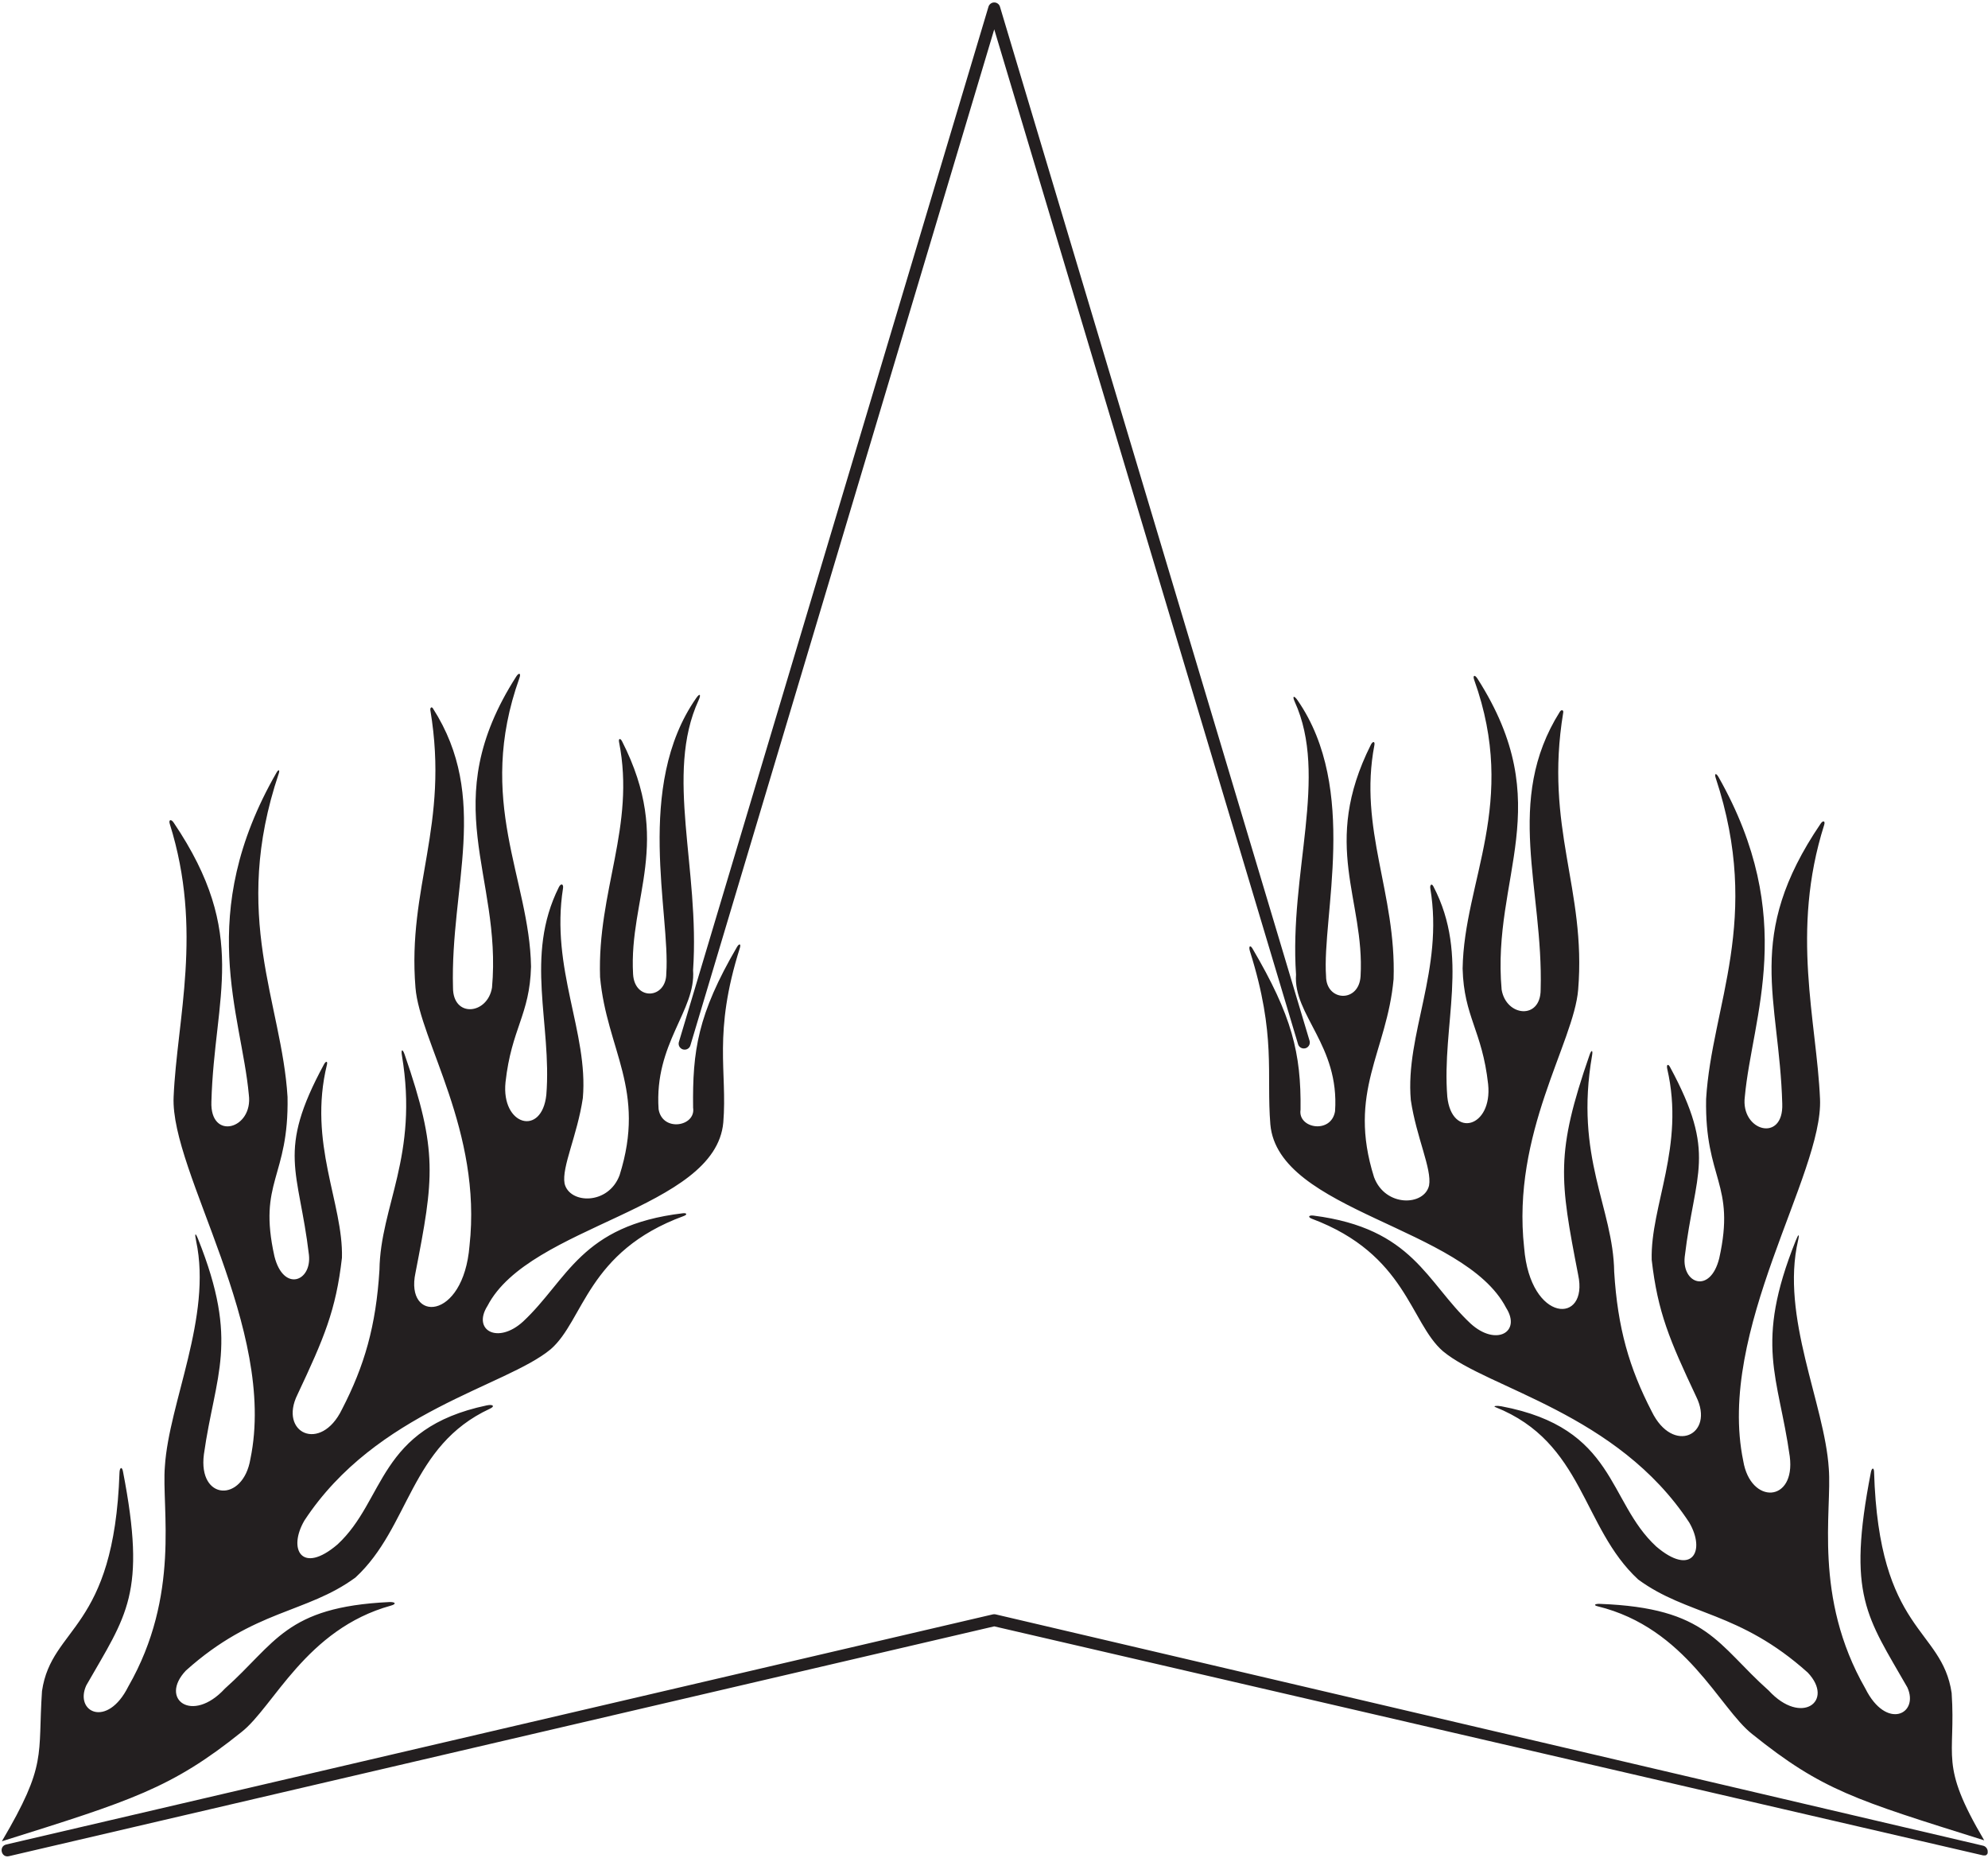 <?xml version="1.0" encoding="UTF-8"?>
<svg xmlns="http://www.w3.org/2000/svg" xmlns:xlink="http://www.w3.org/1999/xlink" width="518pt" height="484pt" viewBox="0 0 518 484" version="1.1">
<g id="surface1">
<path style=" stroke:none;fill-rule:nonzero;fill:rgb(13.73%,12.16%,12.549%);fill-opacity:1;" d="M 392.441 340.695 C 396.477 347.035 389.797 350.836 383.168 344.781 C 371.621 333.98 368.242 320.004 342.273 316.672 C 340.977 316.504 340.688 317.062 341.848 317.5 C 366.473 326.758 367.371 344.52 375.961 351.984 C 387.691 361.762 421.379 368.066 440.148 396.613 C 444.551 404.148 440.805 410.777 431.547 402.867 C 418.781 391.09 421.156 372.004 391.234 366.352 C 390 366.117 388.91 366.27 389.648 366.562 C 412.727 375.754 412.164 397.91 426.855 411.469 C 439.648 420.863 453.195 419.711 471.035 435.715 C 478.074 443.145 469.387 449.66 460.871 440.406 C 447.414 428.449 445.035 418.859 416.852 417.816 C 415.547 417.77 415.133 418.168 416.262 418.441 C 439.418 424.098 447.996 445.035 456.57 451.746 C 474.809 466.395 483.387 468.859 517.012 479.418 C 505.109 459.246 509.68 458.039 508.527 441.035 C 506.004 423.93 489.562 425.449 488.312 383.414 C 488.273 382.242 487.727 382.316 487.488 383.52 C 481.195 415.762 486.445 421.125 496.996 439.594 C 500.129 446.531 491.523 450.836 486.047 439.883 C 472.363 416.031 477.402 393.484 476.512 382.535 C 475.438 365.73 463.898 343.035 468.516 323.129 C 468.945 321.27 468.609 321.418 467.902 323.188 C 457.027 350.312 463.41 358.484 466.348 379.406 C 467.895 391.469 456.133 392.035 454.227 380.582 C 447.188 346.562 475.098 305.879 474.23 286.281 C 473.363 266.008 466.48 242.754 475.312 214.902 C 475.648 213.848 475.027 213.633 474.395 214.566 C 454.367 244.043 463.633 259.852 464.391 287.52 C 464.781 297.777 453.465 294.699 454.637 285.703 C 456.535 264.836 468.586 239.152 447.785 202.422 C 447.148 201.301 446.652 201.453 447.047 202.645 C 459.246 239.59 446.023 261.828 444.551 286.281 C 444.156 307.395 452.328 308.184 447.969 327.793 C 445.621 337.18 438.211 334.406 438.977 327.402 C 441.602 305.258 447.473 300.766 435.141 277.961 C 434.625 277.008 434.164 277.344 434.43 278.488 C 439.086 298.664 430.004 314.125 430.371 328.188 C 431.938 341.871 435.039 349.105 441.957 363.805 C 446.926 373.812 435.902 379.074 430.371 367.68 C 424.508 356.34 421.496 345.934 420.598 331.312 C 420.355 314.574 410.223 301.562 414.84 274.93 C 415.09 273.473 414.664 273.414 414.18 274.82 C 405.285 300.449 406.395 307.258 411.211 332.098 C 414.004 345.07 398.73 344.781 397.137 325.059 C 393.828 295.215 410.105 271.637 411.211 257.805 C 413.367 231.559 402.355 215.688 407.32 185.621 C 407.438 184.926 406.828 184.789 406.43 185.43 C 391.848 208.621 402.176 231.512 401.438 257.805 C 401.453 265.742 392.441 264.84 391.27 257.805 C 388.625 228.32 406.074 209.797 384.988 176.809 C 384.262 175.672 383.684 175.895 384.129 177.145 C 395.629 209.305 381.48 229.367 381.105 252.328 C 381.438 264.953 386.188 268.359 387.754 282.438 C 388.926 293.777 378.258 296.676 377.113 285.703 C 375.613 266.969 383.074 249.211 373.469 230.875 C 373.051 230.078 372.527 230.48 372.691 231.469 C 376.227 252.703 366.109 269.383 367.605 286.57 C 369.051 296.305 373.145 304.523 372.363 308.824 C 371.133 314.18 360.977 314.523 358.031 306.68 C 350.996 284.391 361.391 274.074 363.117 255.066 C 363.863 232.68 353.93 215.988 358.113 194.129 C 358.312 193.074 357.684 193.027 357.176 194.047 C 344.098 220.184 355.645 234.336 354.516 254.281 C 354.121 261.32 345.52 260.93 345.52 254.281 C 344.414 238.781 354.105 205.52 338.102 182.434 C 337.148 181.059 336.672 181.297 337.348 182.781 C 346.219 202.211 335.887 227.375 337.699 253.891 C 336.918 264.449 349.039 272.27 347.867 289.477 C 346.875 295.5 338.105 293.988 338.875 289.086 C 339.055 274.344 336.617 264.578 326.355 247.109 C 325.719 246.031 325.293 246.539 325.703 247.852 C 332.605 269.773 329.93 279.691 331.008 292.91 C 333.023 315.676 381.492 319.582 392.441 340.695 M 127.027 340.176 C 122.996 346.516 129.676 350.312 136.305 344.262 C 147.953 333.363 151.289 319.23 177.91 316.062 C 178.988 315.934 179.145 316.422 178.145 316.785 C 153.012 325.988 152.156 343.945 143.508 351.469 C 131.777 361.242 98.094 367.551 79.324 396.094 C 74.922 403.629 78.668 410.258 87.926 402.348 C 100.484 390.758 98.387 372.094 126.82 366.113 C 128.48 365.766 129.039 366.336 127.645 366.98 C 106.766 376.664 106.828 397.832 92.617 410.953 C 79.82 420.344 66.277 419.191 48.434 435.195 C 41.395 442.625 50.086 449.141 58.602 439.887 C 71.852 428.105 74.363 418.629 101.371 417.348 C 103.051 417.27 103.402 417.844 101.855 418.273 C 79.715 424.398 71.309 444.645 62.902 451.227 C 44.66 465.875 34.109 469.105 0.484 479.664 C 12.387 459.492 9.793 457.52 10.945 440.516 C 13.453 423.516 29.715 424.91 31.137 383.641 C 31.184 382.238 31.785 381.992 32.035 383.281 C 38.242 415.273 32.996 420.656 22.473 439.074 C 19.344 446.012 27.949 450.312 33.422 439.359 C 47.109 415.512 42.07 392.965 42.961 382.016 C 44.02 365.41 55.293 343.062 51.113 323.332 C 50.668 321.223 50.891 320.969 51.609 322.766 C 62.43 349.812 56.059 357.988 53.125 378.891 C 51.578 390.949 63.34 391.516 65.246 380.062 C 72.285 346.043 44.375 305.355 45.238 285.762 C 46.102 265.551 52.945 242.383 44.242 214.648 C 43.883 213.508 44.57 213.285 45.258 214.305 C 65.051 243.617 55.836 259.414 55.082 287 C 54.688 297.258 66.008 294.18 64.836 285.184 C 62.926 264.195 50.742 238.332 72.055 201.258 C 72.578 200.348 72.965 200.516 72.633 201.504 C 60.078 238.816 73.438 261.172 74.922 285.762 C 75.312 306.875 67.141 307.66 71.504 327.273 C 73.848 336.656 81.262 333.887 80.496 326.883 C 77.863 304.676 71.965 300.223 84.434 277.246 C 84.918 276.355 85.418 276.406 85.188 277.352 C 80.199 297.828 89.473 313.461 89.098 327.664 C 87.535 341.352 84.43 348.586 77.516 363.281 C 72.547 373.289 83.566 378.559 89.098 367.156 C 94.965 355.816 97.977 345.414 98.875 330.793 C 99.113 314.16 109.117 301.211 104.723 274.922 C 104.449 273.305 104.902 273.172 105.43 274.699 C 114.176 300 113.055 306.867 108.258 331.574 C 105.469 344.551 120.742 344.262 122.336 324.535 C 125.641 294.695 109.367 271.113 108.258 257.281 C 106.102 231.016 117.137 215.145 112.137 185.027 C 112.027 184.355 112.473 184.012 112.797 184.527 C 127.738 207.852 117.297 230.848 118.035 257.281 C 118.02 265.223 127.027 264.32 128.199 257.281 C 130.848 227.785 113.379 209.262 134.512 176.242 C 135.23 175.117 135.797 175.367 135.348 176.613 C 123.844 208.781 137.992 228.844 138.367 251.809 C 138.035 264.434 133.285 267.84 131.719 281.914 C 130.547 293.254 141.215 296.152 142.355 285.184 C 143.836 266.695 136.59 249.16 145.633 231.082 C 146.152 230.043 146.883 230.262 146.703 231.395 C 143.387 252.418 153.352 268.98 151.867 286.051 C 150.422 295.785 146.324 304.004 147.105 308.305 C 148.34 313.656 158.496 314.004 161.438 306.156 C 168.477 283.871 158.082 273.555 156.355 254.543 C 155.605 232.059 165.629 215.324 161.305 193.316 C 161.113 192.359 161.641 192.23 162.09 193.117 C 175.496 219.52 163.82 233.711 164.957 253.762 C 165.348 260.801 173.609 260.254 173.609 253.605 C 174.715 238.09 165.309 204.914 181.41 181.844 C 182.355 180.492 182.73 180.883 182.023 182.426 C 173.148 201.746 182.398 226.297 180.59 252.73 C 181.371 263.289 170.43 271.75 171.605 288.953 C 172.598 294.98 181.367 293.469 180.598 288.562 C 180.414 273.773 181.785 264.262 192.016 246.719 C 192.613 245.699 193.129 245.844 192.785 246.934 C 185.707 269.316 189.559 279.031 188.465 292.391 C 186.449 315.156 137.977 319.062 127.027 340.176 M 1.617 480.504 L 258.711 420.551 C 258.824 420.527 258.941 420.512 259.059 420.512 C 259.18 420.512 259.297 420.527 259.41 420.551 L 516.707 480.812 C 517.062 480.895 517.352 481.082 517.578 481.367 C 517.805 481.648 517.918 481.977 517.918 482.336 C 517.906 482.68 517.98 482.828 517.68 483.133 C 517.375 483.438 517.16 483.34 516.73 483.34 C 516.609 483.34 516.848 483.367 516.73 483.34 L 259.059 423.676 L 2.32 483.547 C 0.285 484.016 -0.367 480.961 1.617 480.504 M 340.828 272.676 C 340.523 272.98 340.156 273.129 339.727 273.129 C 339.379 273.129 339.066 273.027 338.789 272.82 C 338.516 272.617 338.328 272.348 338.227 272.016 L 259.062 7.645 L 179.891 272.328 C 179.789 272.66 179.605 272.93 179.328 273.133 C 179.051 273.34 178.738 273.441 178.395 273.441 C 177.965 273.441 177.598 273.289 177.289 272.984 C 176.984 272.68 176.832 272.312 176.832 271.883 C 176.832 271.73 176.855 271.578 176.898 271.434 L 257.562 1.754 C 257.66 1.422 257.852 1.156 258.129 0.949 C 258.402 0.742 258.715 0.641 259.059 0.641 C 259.402 0.641 259.715 0.742 259.992 0.949 C 260.27 1.156 260.457 1.422 260.555 1.754 L 341.223 271.121 C 341.266 271.27 341.285 271.418 341.285 271.57 C 341.285 272 341.133 272.367 340.828 272.676 "/>
</g>
</svg>
